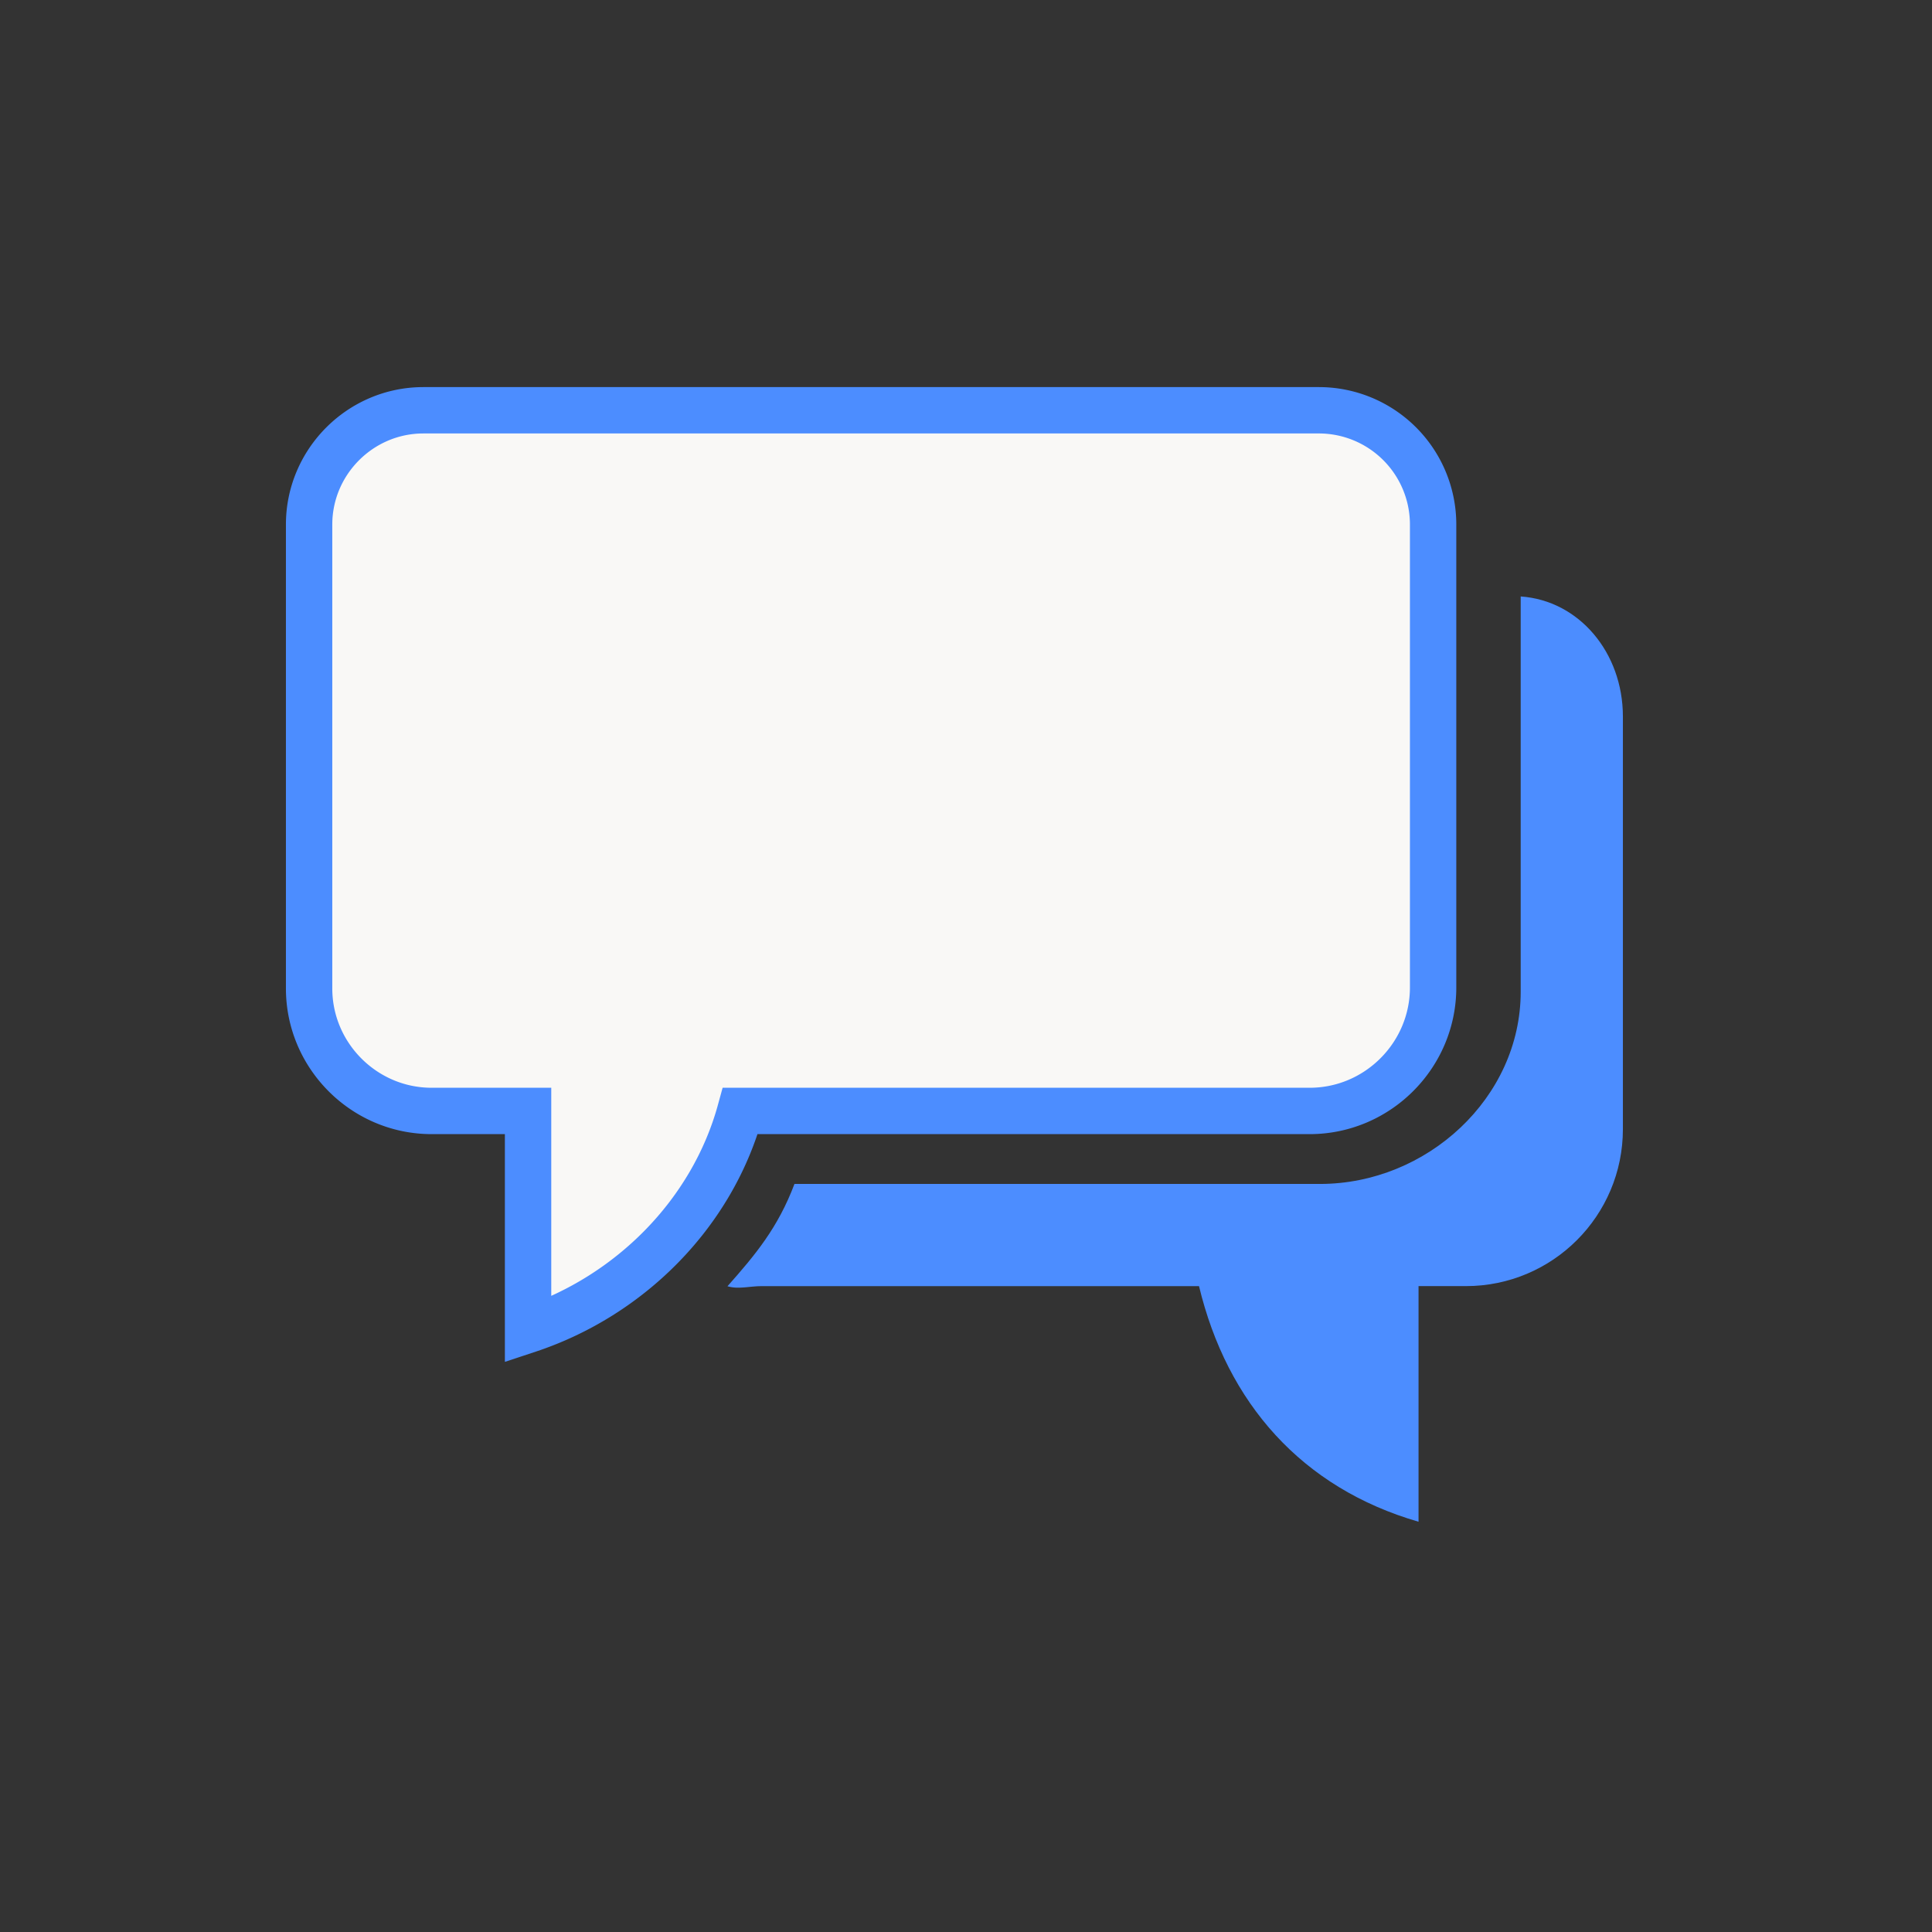 <?xml version="1.0" encoding="utf-8"?><svg xml:space="preserve" viewBox="0 0 100 100" y="0" x="0" xmlns="http://www.w3.org/2000/svg" id="圖層_1" version="1.1" width="36px" height="36px" xmlns:xlink="http://www.w3.org/1999/xlink" style="width:100%;height:100%;background-size:initial;background-repeat-y:initial;background-repeat-x:initial;background-position-y:initial;background-position-x:initial;background-origin:initial;background-image:initial;background-color:#dfe7f5;background-clip:initial;background-attachment:initial;animation-play-state:paused" ><rect x="0" y="0" width="100" height="100" fill="#333333" stroke="none"/><g class="ldl-scale" style="transform-origin:50% 50%;transform:rotate(0deg) scale(0.8, 0.8);animation-play-state:paused" ><path fill="#849b87" d="M85.889 26.091v25.576c0 6.863-6.067 12.434-12.986 12.434H38.902c-1.068 2.833-2.531 4.585-4.335 6.619.7.213 1.442-.008 2.212-.008h28.297c1.815 7.556 6.647 13.057 14.203 15.244V70.711h3.066c5.609 0 10.156-4.547 10.156-10.156V33.857c-.001-4.133-2.834-7.504-6.612-7.766z" style="fill:rgb(76, 141, 255);animation-play-state:paused" ></path>
<path stroke-miterlimit="10" stroke-width="3" stroke="#333" fill="#f5e6c8" d="M14.892 14.045H72.83a7.392 7.392 0 0 1 7.392 7.392v29.952c0 4.394-3.595 7.989-7.989 7.989H35.397c-1.815 6.611-7.12 11.97-13.731 14.158V59.378h-6.24c-4.36 0-7.927-3.567-7.927-7.927V21.437c.001-4.066 3.327-7.392 7.393-7.392z" style="stroke:rgb(76, 141, 255);fill:rgb(249, 248, 246);animation-play-state:paused" ></path>
</g><!-- generated by https://loading.io/ --></svg>